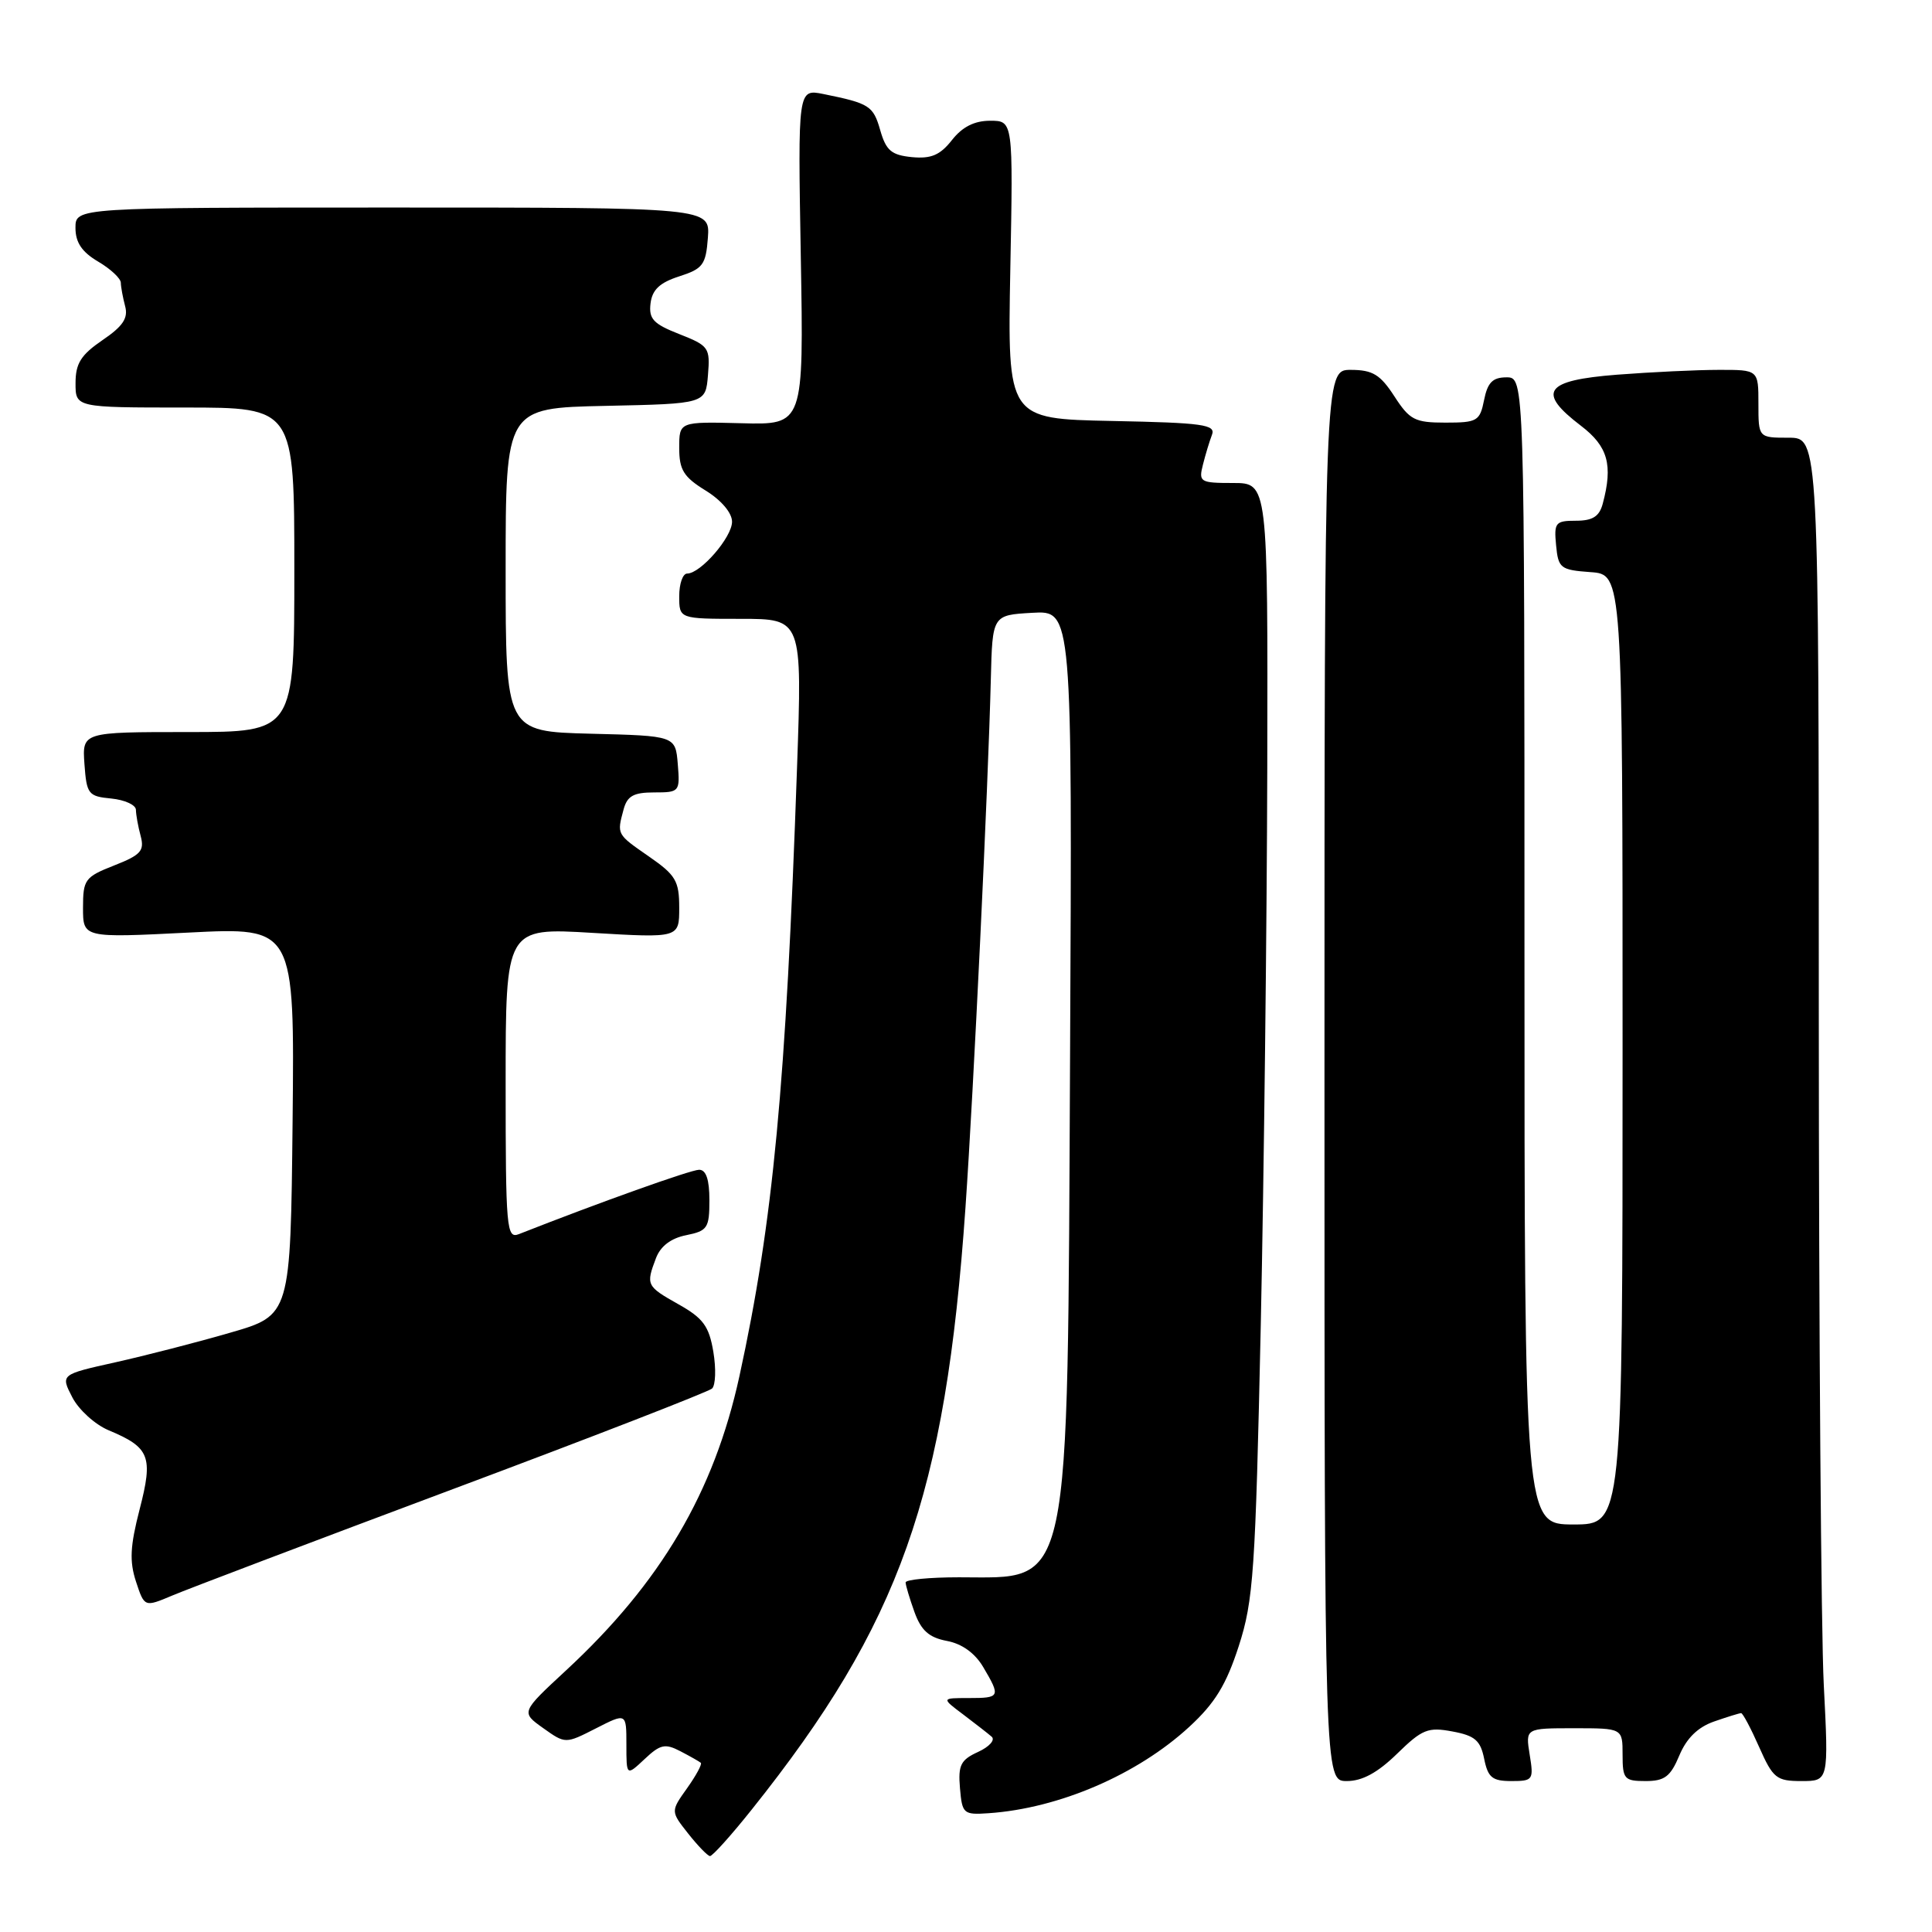 <?xml version="1.0" encoding="UTF-8" standalone="no"?>
<!DOCTYPE svg PUBLIC "-//W3C//DTD SVG 1.1//EN" "http://www.w3.org/Graphics/SVG/1.1/DTD/svg11.dtd" >
<svg xmlns="http://www.w3.org/2000/svg" xmlns:xlink="http://www.w3.org/1999/xlink" version="1.1" viewBox="0 0 256 256">
 <g >
 <path fill="currentColor"
d=" M 99.63 239.75 C 119.26 215.16 125.28 198.19 127.93 160.00 C 129.00 144.62 130.94 104.22 131.29 90.00 C 131.50 81.50 131.50 81.50 136.79 81.20 C 142.08 80.89 142.08 80.89 141.79 139.70 C 141.43 212.05 142.08 209.00 127.07 209.00 C 123.18 209.00 120.00 209.31 120.00 209.68 C 120.00 210.05 120.53 211.82 121.17 213.60 C 122.06 216.06 123.10 216.98 125.46 217.43 C 127.46 217.80 129.19 219.04 130.29 220.91 C 132.61 224.84 132.53 225.00 128.37 225.00 C 124.73 225.00 124.73 225.00 127.62 227.17 C 129.20 228.37 130.91 229.69 131.40 230.12 C 131.90 230.55 131.09 231.46 129.60 232.14 C 127.30 233.19 126.94 233.89 127.20 236.93 C 127.49 240.34 127.66 240.49 131.00 240.26 C 140.33 239.62 150.71 235.15 157.59 228.81 C 161.00 225.67 162.48 223.24 164.14 218.12 C 166.09 212.09 166.35 208.31 167.06 175.50 C 167.48 155.70 167.87 122.51 167.92 101.75 C 168.00 64.00 168.00 64.00 163.39 64.00 C 159.02 64.00 158.81 63.87 159.39 61.59 C 159.72 60.27 160.26 58.48 160.59 57.62 C 161.12 56.26 159.43 56.02 147.35 55.78 C 133.50 55.50 133.50 55.50 133.87 35.75 C 134.25 16.00 134.25 16.00 131.20 16.00 C 129.11 16.00 127.51 16.81 126.13 18.57 C 124.56 20.56 123.38 21.06 120.83 20.82 C 118.12 20.55 117.41 19.95 116.64 17.27 C 115.71 14.01 115.22 13.70 109.11 12.46 C 105.72 11.78 105.72 11.78 106.11 34.04 C 106.50 56.30 106.50 56.30 98.25 56.08 C 90.00 55.87 90.00 55.87 90.00 59.35 C 90.00 62.26 90.58 63.20 93.50 65.00 C 95.58 66.28 97.00 67.96 97.00 69.13 C 97.00 71.19 92.83 76.00 91.05 76.00 C 90.47 76.00 90.00 77.35 90.00 79.00 C 90.00 82.00 90.00 82.00 98.15 82.00 C 106.30 82.00 106.30 82.00 105.61 101.75 C 104.14 143.91 102.44 161.90 97.98 182.34 C 94.62 197.73 87.56 209.71 75.00 221.34 C 69.02 226.88 69.02 226.88 71.97 228.98 C 74.92 231.08 74.92 231.08 78.96 229.02 C 83.00 226.96 83.00 226.96 83.00 231.15 C 83.00 235.35 83.00 235.35 85.41 233.09 C 87.49 231.13 88.13 230.99 90.16 232.05 C 91.45 232.72 92.66 233.41 92.86 233.58 C 93.06 233.75 92.24 235.26 91.04 236.95 C 88.86 240.01 88.86 240.01 91.18 242.95 C 92.46 244.57 93.76 245.91 94.07 245.94 C 94.38 245.98 96.89 243.19 99.63 239.75 Z  M 185.13 232.37 C 188.45 229.13 189.22 228.82 192.46 229.43 C 195.44 229.98 196.17 230.62 196.66 233.05 C 197.16 235.53 197.73 236.00 200.26 236.00 C 203.13 236.00 203.24 235.85 202.69 232.50 C 202.13 229.00 202.13 229.00 208.56 229.00 C 215.00 229.00 215.00 229.00 215.00 232.50 C 215.00 235.74 215.23 236.00 218.05 236.00 C 220.57 236.00 221.35 235.41 222.52 232.61 C 223.48 230.32 224.97 228.86 227.12 228.11 C 228.87 227.50 230.48 227.00 230.71 227.00 C 230.93 227.00 232.01 229.03 233.10 231.50 C 234.93 235.63 235.39 236.00 238.70 236.00 C 242.31 236.00 242.31 236.00 241.66 223.25 C 241.30 216.24 241.01 176.19 241.00 134.25 C 241.00 58.00 241.00 58.00 237.00 58.00 C 233.00 58.00 233.00 58.00 233.00 53.50 C 233.00 49.00 233.00 49.00 227.75 49.01 C 224.86 49.01 218.79 49.30 214.25 49.65 C 204.66 50.40 203.59 51.93 209.50 56.43 C 213.06 59.15 213.75 61.61 212.37 66.75 C 211.92 68.44 211.03 69.00 208.82 69.00 C 206.10 69.00 205.90 69.25 206.19 72.25 C 206.48 75.30 206.76 75.52 210.75 75.81 C 215.00 76.11 215.00 76.11 215.00 139.06 C 215.00 202.00 215.00 202.00 208.50 202.00 C 202.00 202.00 202.00 202.00 202.00 126.00 C 202.00 50.00 202.00 50.00 199.62 50.00 C 197.79 50.00 197.11 50.68 196.65 53.00 C 196.09 55.80 195.75 56.00 191.53 56.00 C 187.47 56.00 186.79 55.65 184.76 52.51 C 182.89 49.63 181.89 49.02 179.00 49.01 C 175.50 49.00 175.50 49.00 175.50 142.50 C 175.50 236.00 175.50 236.00 178.46 236.00 C 180.51 236.00 182.55 234.89 185.13 232.37 Z  M 60.00 197.32 C 78.43 190.43 93.88 184.42 94.35 183.99 C 94.82 183.55 94.90 181.36 94.52 179.11 C 93.95 175.72 93.17 174.66 89.91 172.83 C 85.65 170.43 85.57 170.27 86.92 166.71 C 87.52 165.12 88.91 164.07 90.92 163.67 C 93.75 163.10 94.00 162.72 94.00 159.03 C 94.00 156.29 93.56 155.00 92.64 155.00 C 91.54 155.00 79.37 159.35 68.75 163.53 C 67.12 164.17 67.00 162.83 67.00 143.57 C 67.00 122.92 67.00 122.92 78.50 123.61 C 90.00 124.29 90.00 124.29 90.00 120.28 C 90.00 116.73 89.54 115.95 86.00 113.50 C 81.69 110.51 81.73 110.59 82.63 107.25 C 83.11 105.47 83.95 105.00 86.68 105.00 C 90.04 105.00 90.11 104.92 89.81 101.25 C 89.50 97.50 89.50 97.50 78.25 97.22 C 67.00 96.93 67.00 96.93 67.00 75.50 C 67.00 54.06 67.00 54.06 80.25 53.78 C 93.50 53.50 93.50 53.50 93.81 49.69 C 94.11 46.07 93.93 45.81 90.01 44.27 C 86.57 42.92 85.95 42.26 86.20 40.20 C 86.42 38.39 87.42 37.45 90.00 36.62 C 93.14 35.61 93.53 35.09 93.80 31.50 C 94.09 27.50 94.09 27.50 52.05 27.50 C 10.00 27.50 10.00 27.50 10.00 30.19 C 10.00 32.13 10.85 33.39 13.00 34.66 C 14.65 35.63 16.01 36.90 16.01 37.47 C 16.02 38.03 16.28 39.43 16.58 40.57 C 17.01 42.15 16.29 43.23 13.58 45.07 C 10.73 47.02 10.01 48.15 10.01 50.75 C 10.00 54.00 10.00 54.00 24.50 54.00 C 39.00 54.00 39.00 54.00 39.00 75.50 C 39.00 97.00 39.00 97.00 24.94 97.00 C 10.89 97.00 10.89 97.00 11.19 101.25 C 11.48 105.24 11.70 105.52 14.75 105.81 C 16.54 105.99 18.01 106.66 18.01 107.31 C 18.02 107.97 18.30 109.53 18.64 110.78 C 19.16 112.74 18.66 113.29 15.12 114.68 C 11.25 116.20 11.00 116.55 11.00 120.29 C 11.00 124.28 11.00 124.28 25.02 123.57 C 39.03 122.86 39.03 122.86 38.77 148.57 C 38.50 174.28 38.50 174.28 30.50 176.59 C 26.10 177.87 19.24 179.63 15.26 180.52 C 8.02 182.13 8.02 182.13 9.58 185.15 C 10.43 186.80 12.60 188.77 14.40 189.52 C 19.85 191.80 20.32 192.98 18.50 200.00 C 17.24 204.88 17.14 206.88 18.02 209.57 C 19.14 212.97 19.14 212.97 22.82 211.42 C 24.84 210.56 41.57 204.22 60.00 197.32 Z "/>
</g>
</svg>